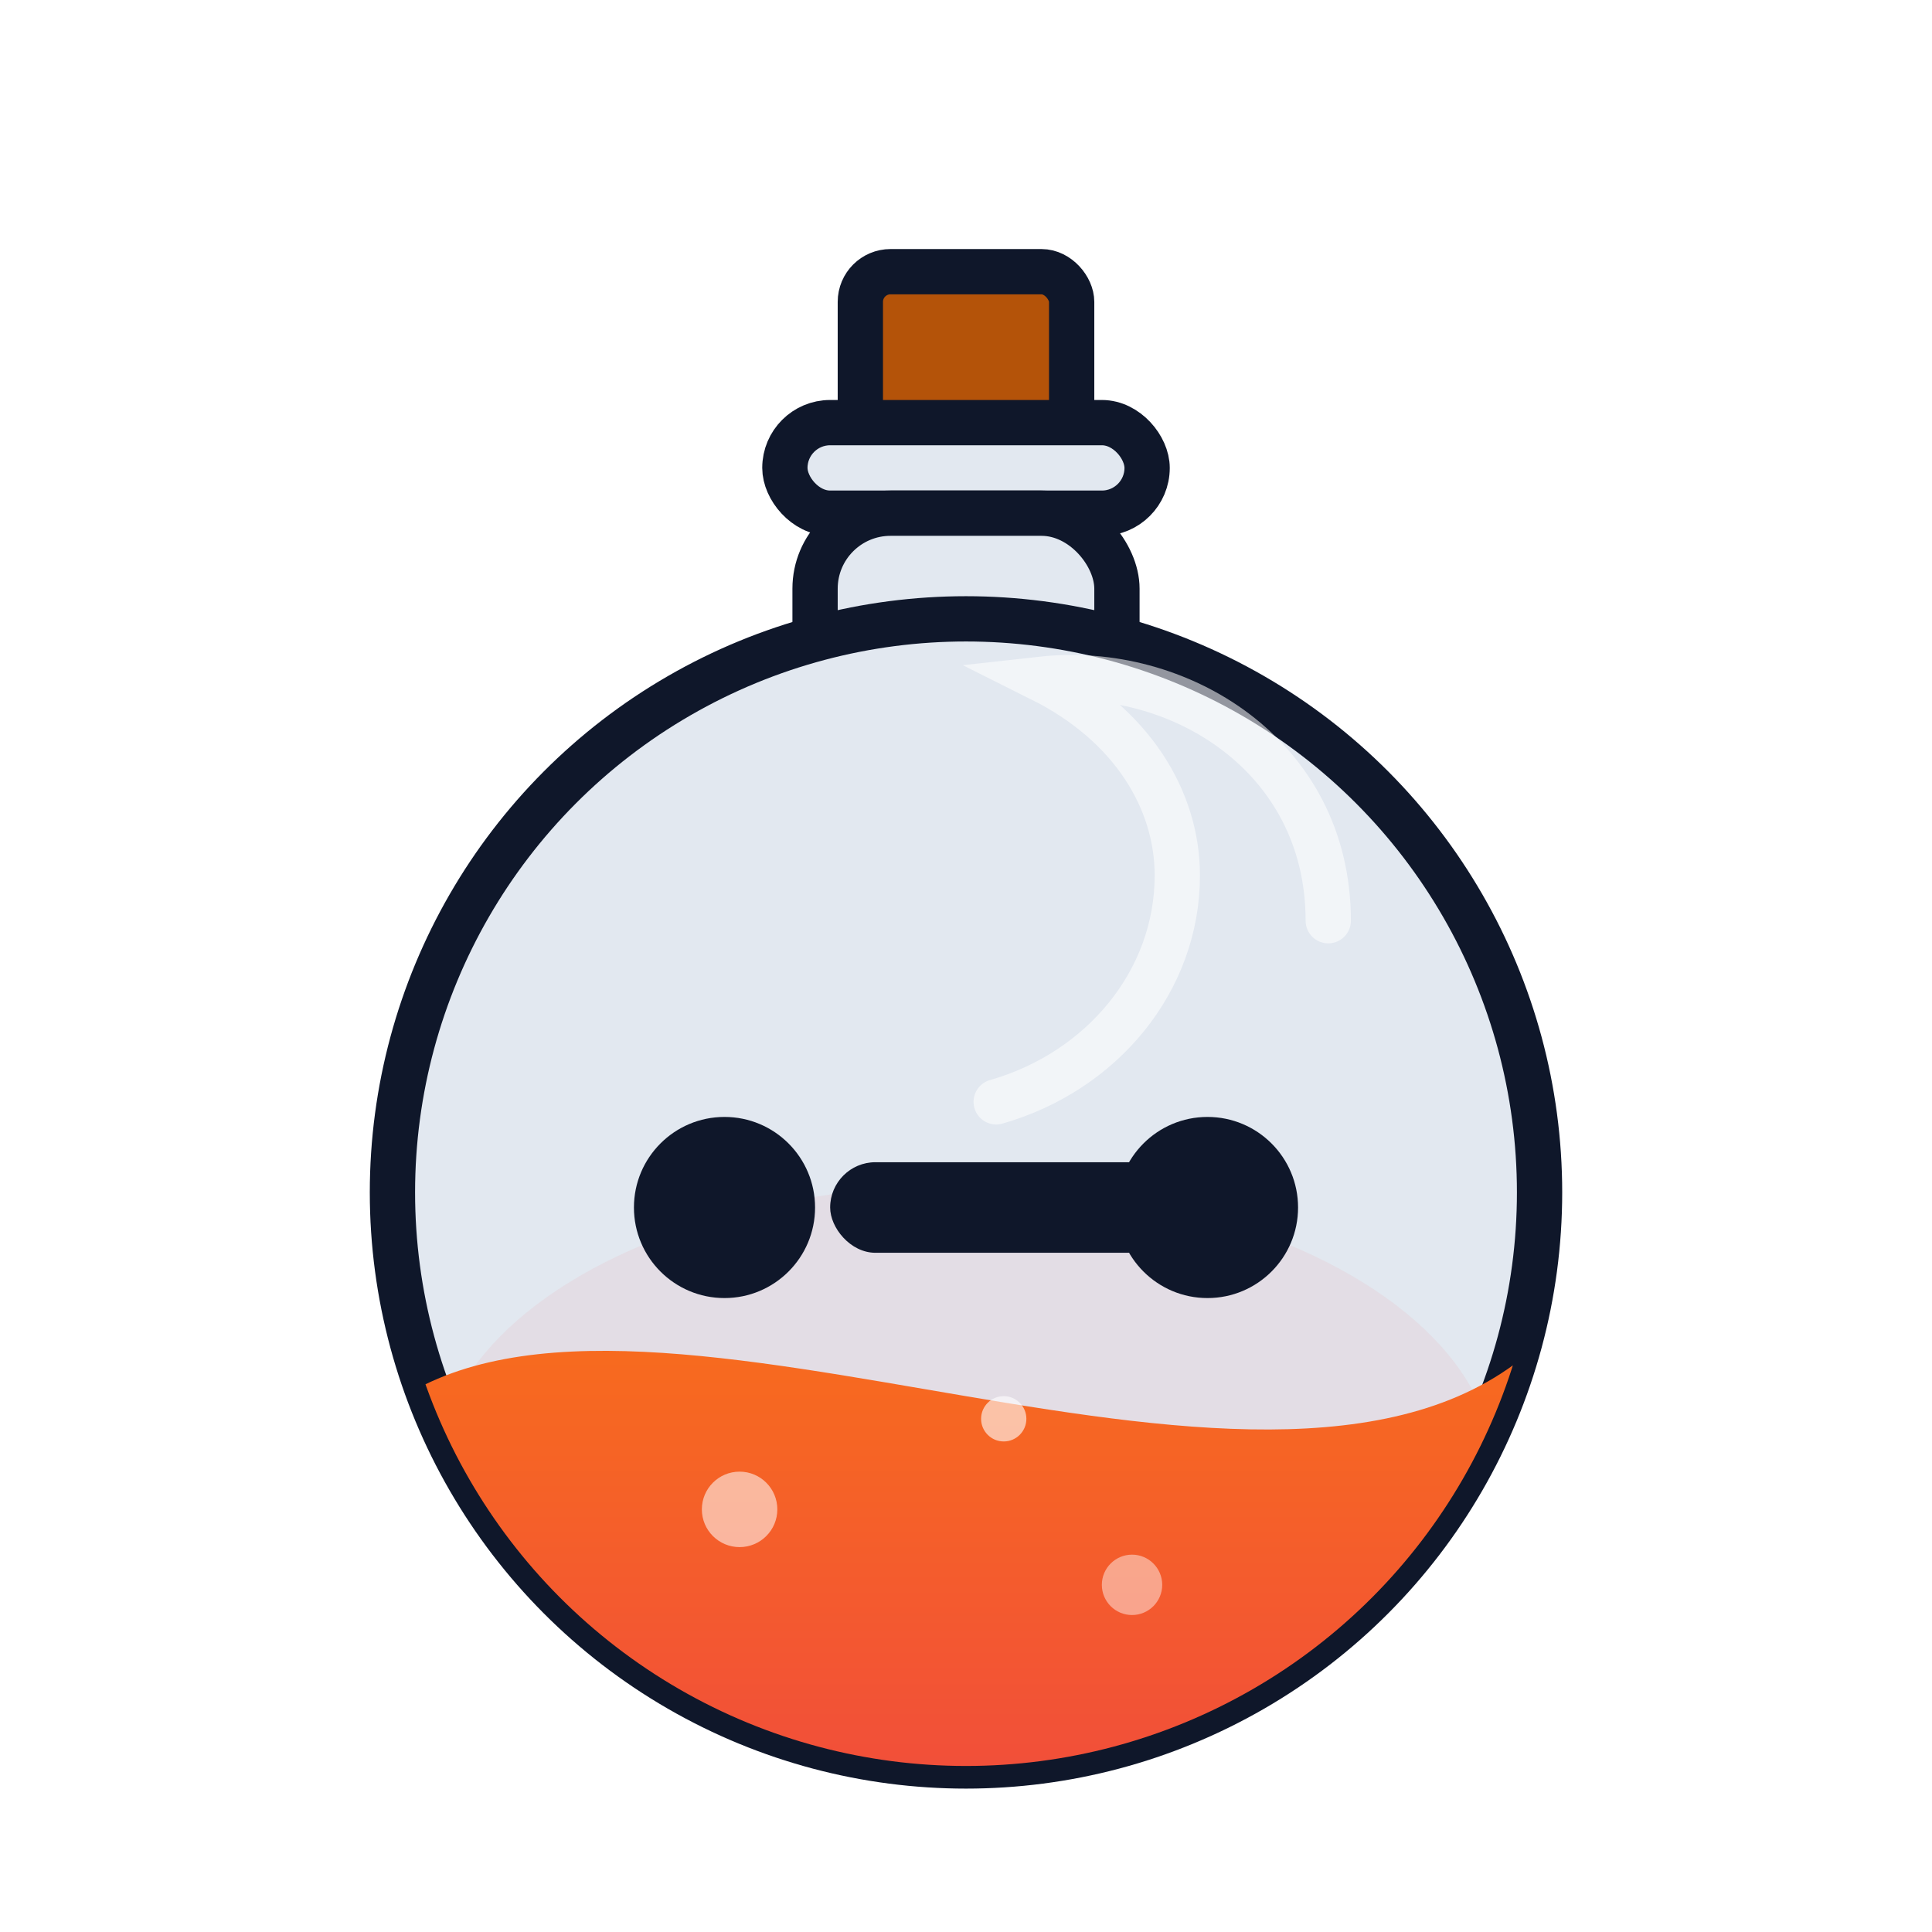 <svg xmlns="http://www.w3.org/2000/svg" viewBox="0 0 256 256" role="img" aria-labelledby="title desc">
  <title id="title">Strength Potion</title>
  <desc id="desc">A round potion bottle with glowing orange-red liquid and a dumbbell emblem to represent a strength buff.</desc>

  <style>
    :root {
      --stroke: #0f172a;   /* outline */
      --glass:  #e2e8f0;   /* bottle body */
      --potion: #f97316;   /* top gradient */
      --potion2:#ef4444;   /* bottom gradient */
      --cork:   #b45309;
      --shine:  #ffffff;
    }
  </style>

  <defs>
    <linearGradient id="potionGrad" x1="0" y1="0" x2="0" y2="1">
      <stop offset="0%"  style="stop-color: #f97316"/>
      <stop offset="100%" style="stop-color: #ef4444"/>
    </linearGradient>

    <clipPath id="bottleClip">
      <circle cx="128" cy="158" r="76"/>
    </clipPath>

    <filter id="glow" x="-30%" y="-30%" width="160%" height="160%">
      <feGaussianBlur in="SourceGraphic" stdDeviation="6" result="blur"/>
      <feMerge>
        <feMergeNode in="blur"/>
        <feMergeNode in="SourceGraphic"/>
      </feMerge>
    </filter>
  </defs>

  <!-- Cork -->
  <rect x="114" y="36" width="28" height="22" rx="4"
        fill="#b45309" stroke="#0f172a" stroke-width="6"/>

  <!-- Lip -->
  <rect x="104" y="56" width="48" height="12" rx="6"
        fill="#e2e8f0" stroke="#0f172a" stroke-width="6"/>

  <!-- Neck -->
  <rect x="108" y="68" width="40" height="30" rx="10"
        fill="#e2e8f0" stroke="#0f172a" stroke-width="6"/>

  <!-- Bottle body -->
  <circle cx="128" cy="158" r="76"
          fill="#e2e8f0" stroke="#0f172a" stroke-width="6"/>

  <!-- Liquid (clipped to bottle) -->
  <g clip-path="url(#bottleClip)">
    <!-- Glow -->
    <ellipse cx="128" cy="195" rx="70" ry="38" fill="#ef4444" opacity="0.25" filter="url(#glow)"/>
    <!-- Slosh -->
    <path d="
      M 52 186
      C 86 162, 170 210, 204 178
      L 204 256
      L 52 256 Z"
      fill="url(#potionGrad)"/>

    <!-- Bubbles -->
    <circle cx="98" cy="200" r="5" fill="#ffffff" opacity="0.55"/>
    <circle cx="150" cy="210" r="4" fill="#ffffff" opacity="0.45"/>
    <circle cx="133" cy="188" r="3" fill="#ffffff" opacity="0.6"/>
  </g>

  <!-- Dumbbell emblem (strength) -->
  <g transform="translate(0,0)">
    <circle cx="96" cy="160" r="12" fill="#0f172a"/>
    <circle cx="160" cy="160" r="12" fill="#0f172a"/>
    <rect x="110" y="154" width="46" height="12" rx="6" fill="#0f172a"/>
  </g>

  <!-- Glass highlight -->
  <path d="M176 122
           C176 100,156 88,138 90
           C150 96,156 106,156 116
           C156 130,146 142,132 146"
        fill="none" stroke="#ffffff" stroke-width="6" opacity="0.55" stroke-linecap="round"/>

  <!-- Sparkles -->
  <g fill="#ffffff" opacity="0.9">
    <path d="M210 88 l4 6 l-4 6 l-4 -6 z"/>
    <path d="M64 96 l3 5 l-3 5 l-3 -5 z"/>
  </g>
</svg>
